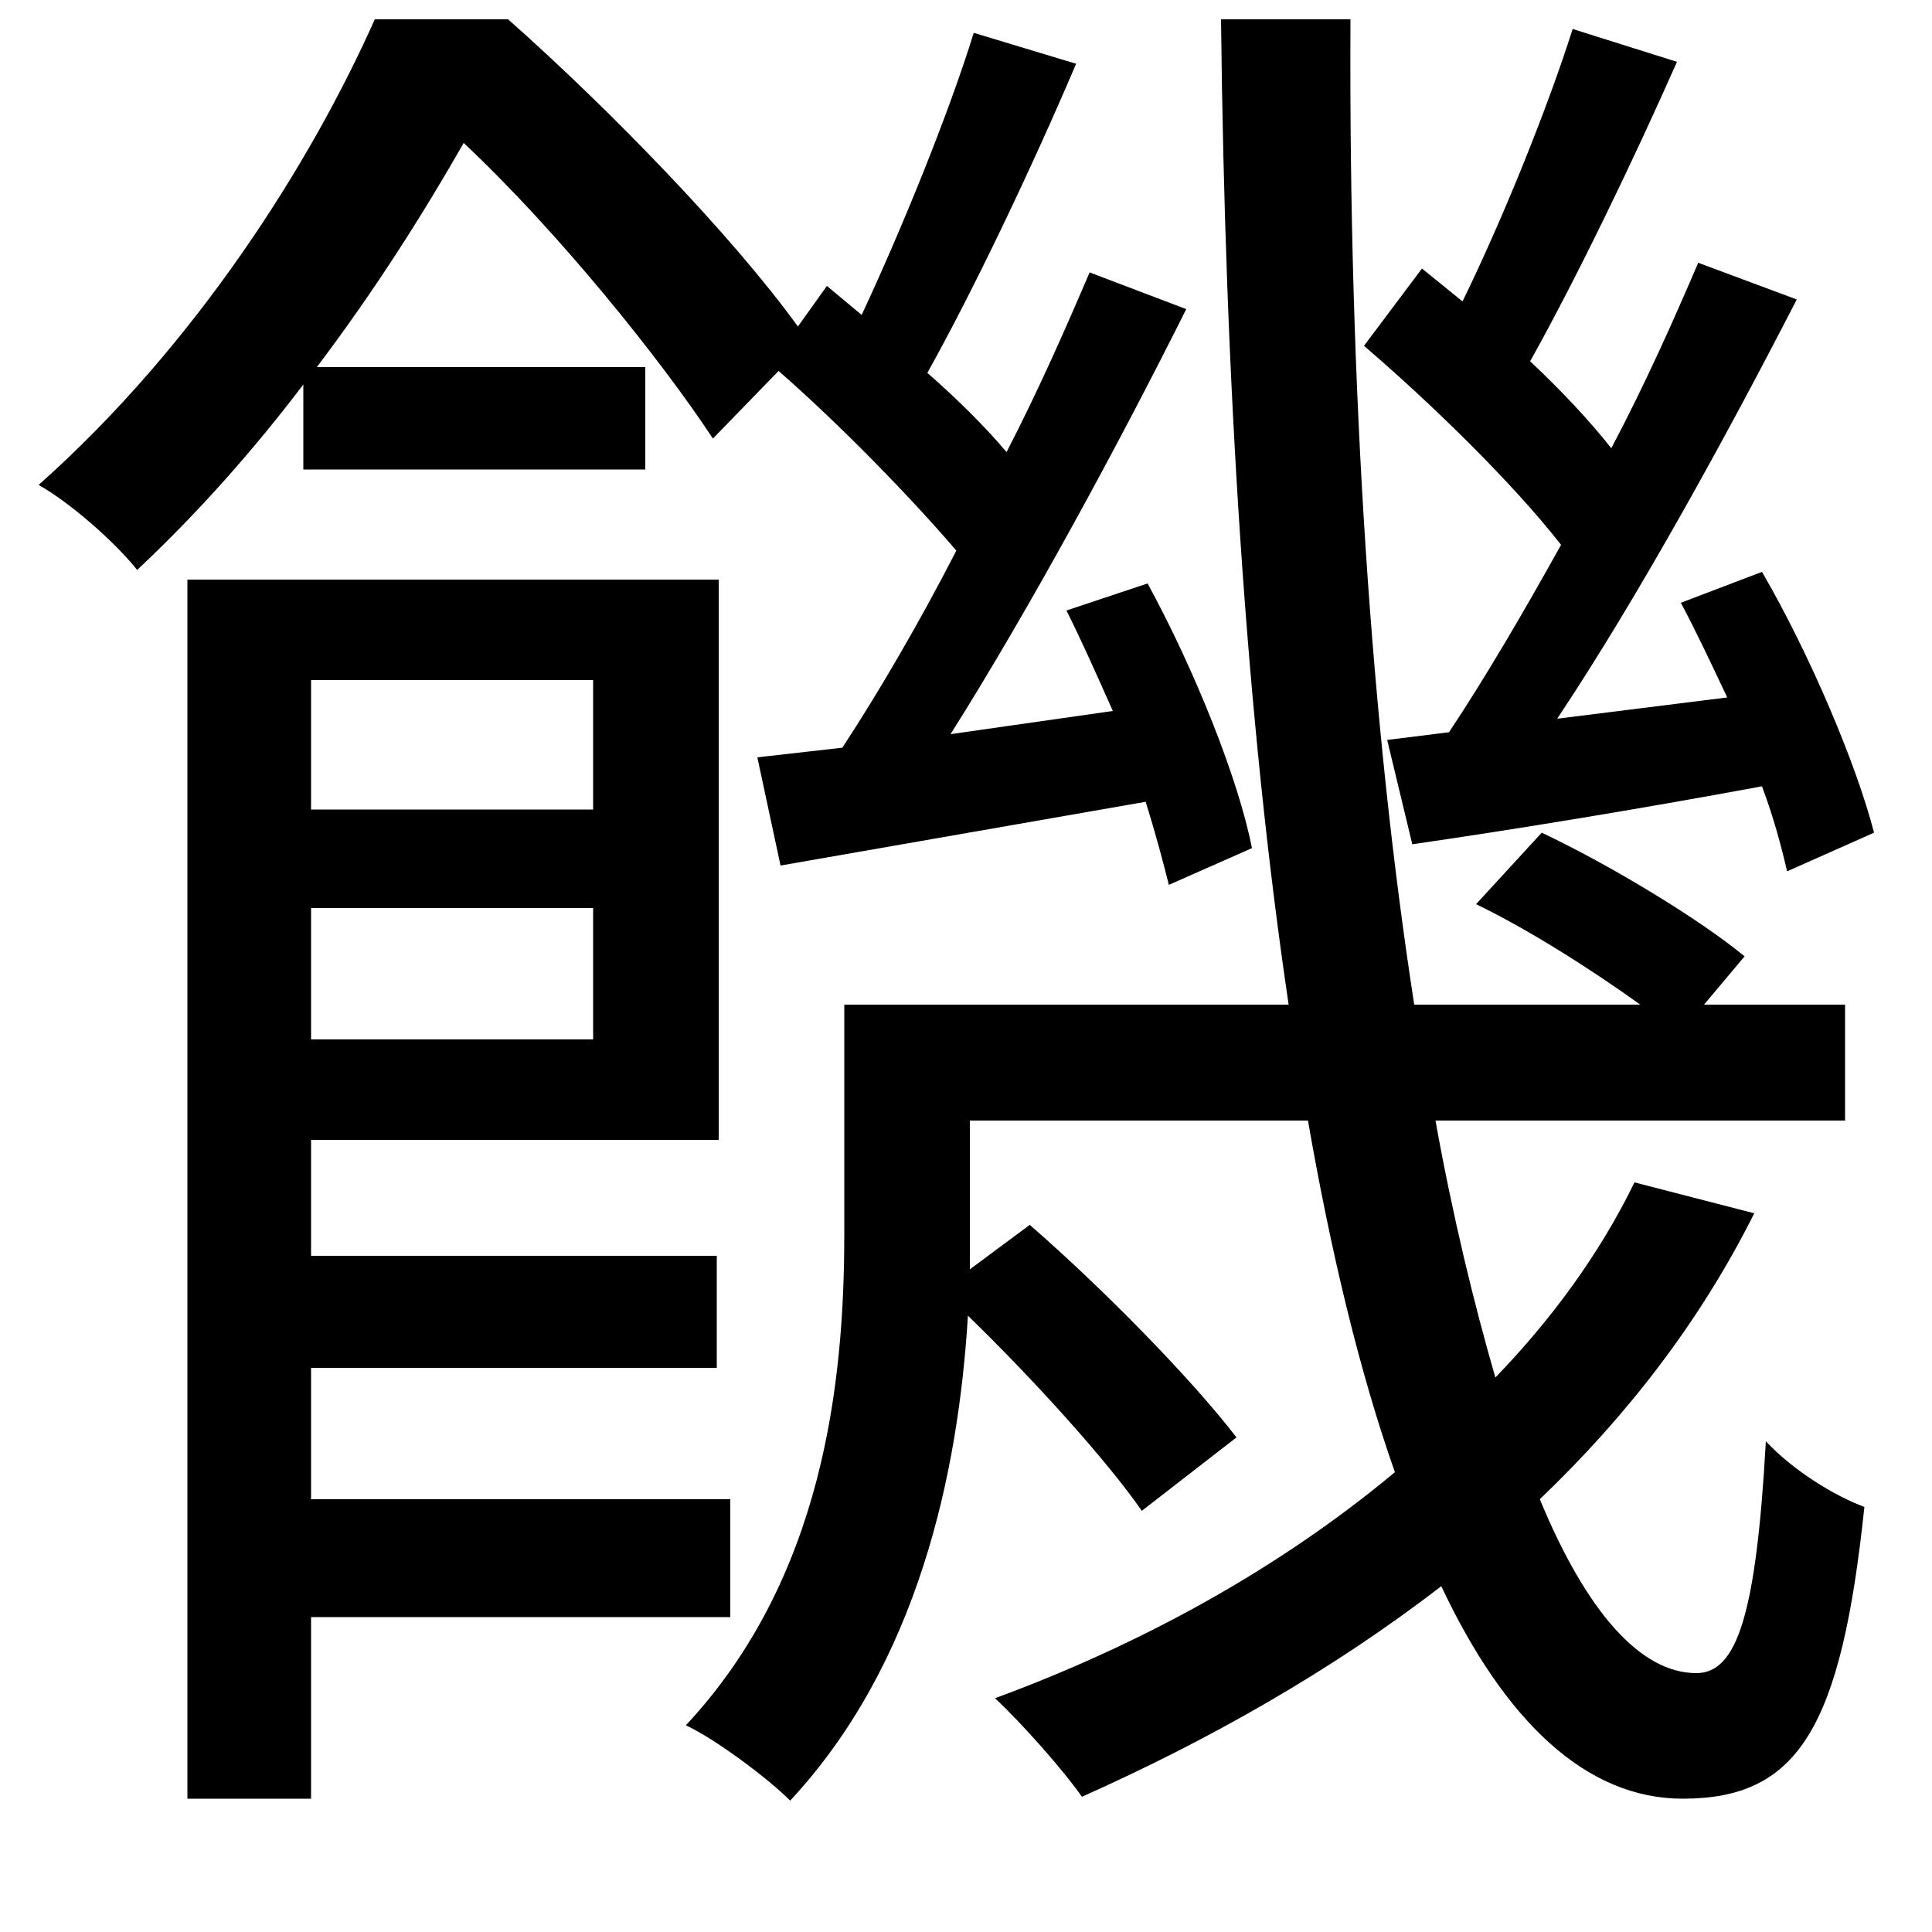 <svg xmlns="http://www.w3.org/2000/svg"
    viewBox="0 0 1000 1000">
  <!--
© 2014-2021 Adobe (http://www.adobe.com/).
Noto is a trademark of Google Inc.
This Font Software is licensed under the SIL Open Font License, Version 1.1. This Font Software is distributed on an "AS IS" BASIS, WITHOUT WARRANTIES OR CONDITIONS OF ANY KIND, either express or implied. See the SIL Open Font License for the specific language, permissions and limitations governing your use of this Font Software.
http://scripts.sil.org/OFL
  -->
<path d="M846 612C828 649 803 683 774 713 763 675 752 630 743 580L955 580 955 520 882 520 903 495C880 476 834 448 798 431L764 468C791 481 824 502 849 520L732 520C710 378 698 203 699 10L632 10C634 196 645 372 667 520L437 520 437 639C437 716 426 817 355 893 370 900 397 920 409 932 475 861 496 763 501 681 535 714 573 756 591 782L640 744C617 714 571 667 533 634L502 657 502 640 502 580 677 580C689 649 704 711 722 762 662 812 591 851 515 879 529 892 551 917 560 930 625 901 689 865 746 821 779 891 821 931 871 931 931 931 953 894 965 780 949 774 928 761 914 746 909 836 899 866 878 866 849 866 821 834 797 776 842 733 880 684 908 628ZM194 10C161 84 102 178 20 251 36 260 59 280 71 295 103 265 132 232 157 199L157 243 334 243 334 190 164 190C195 149 220 109 240 74 289 120 342 186 369 227L403 192C435 220 471 257 495 285 476 322 455 358 436 387L392 392 404 448 593 415C598 431 602 446 605 458L648 439C641 403 618 346 594 302L552 316C560 332 568 350 576 368L492 380C533 315 579 230 614 160L564 141C552 169 538 201 521 234 510 221 496 207 480 193 504 150 534 87 557 33L504 17C491 59 467 118 446 163L428 148 413 169C379 122 316 57 263 10ZM814 15C801 56 778 113 757 156L736 139 706 179C741 209 783 250 808 282 788 318 768 352 750 379L718 383 731 437C786 429 847 419 912 407 918 423 922 438 925 451L970 431C961 396 937 339 912 296L870 312C878 327 886 344 894 361L806 372C848 309 894 225 930 155L879 136C867 164 852 198 834 232 823 218 808 202 792 187 816 144 845 84 868 32ZM161 470L307 470 307 538 161 538ZM161 419L161 352 307 352 307 419ZM97 300L97 931 161 931 161 837 378 837 378 776 161 776 161 708 371 708 371 650 161 650 161 590 372 590 372 300Z"/>
</svg>